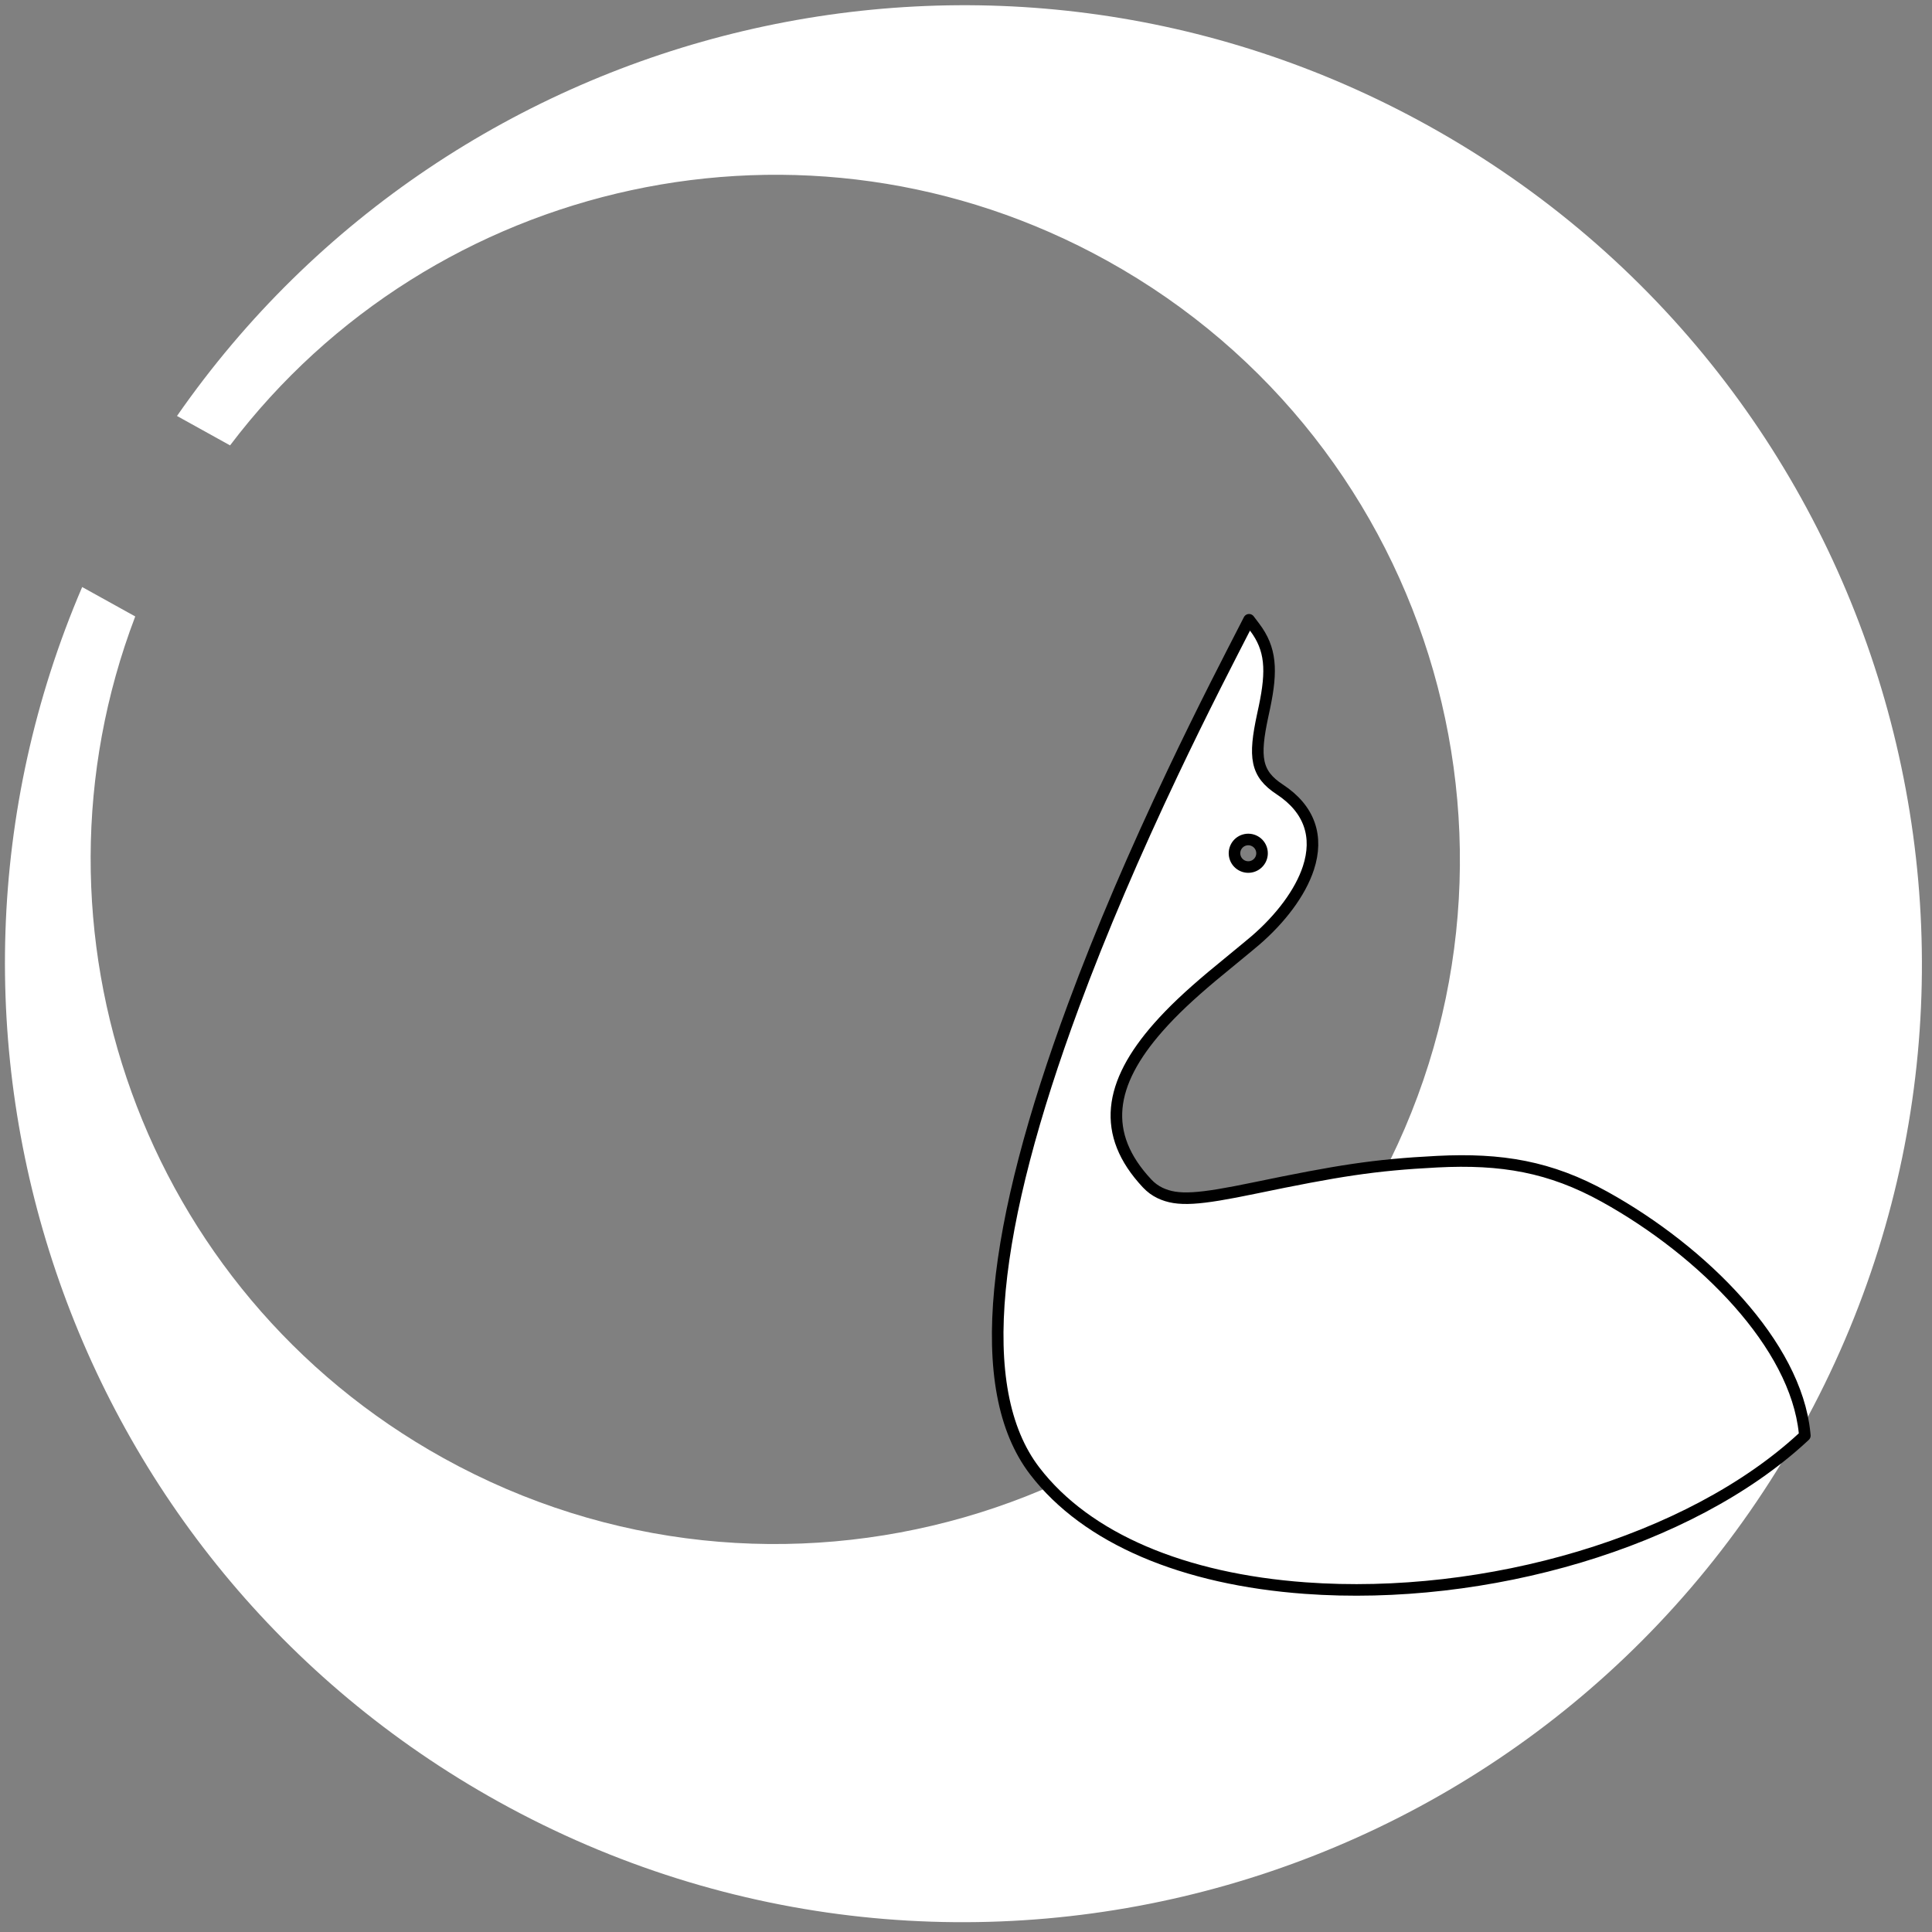 <?xml version="1.0" encoding="UTF-8"?>
<svg width="167px" height="167px" viewBox="0 0 167 167" version="1.1" xmlns="http://www.w3.org/2000/svg" xmlns:xlink="http://www.w3.org/1999/xlink">
    <rect x="0" y="0" width="167" height="167" fill="#808080" stroke="none"/>
    <!-- Generator: Sketch 61.2 (89653) - https://sketch.com -->
    <title>ufo_bird2</title>
    <desc>Created with Sketch.</desc>
    <g id="Page-1" stroke="none" stroke-width="1" fill="none" fill-rule="evenodd">
        <g id="Group-Copy" transform="translate(-164, -144)" fill="#FFFFFF">
            <g id="medal" transform="translate(39, 42)">
                <g id="ufo_bird2" transform="translate(208.055, 185.366) scale(-1, -1) rotate(-61) translate(-208.055, -185.366) translate(125.055, 102.366)">
                    <path d="M82.836,0 C128.585,0 165.671,37.087 165.671,82.836 C165.671,125.731 133.067,161.011 91.289,165.245 L91.289,160.001 C119.962,155.899 142.004,131.239 142.004,101.431 C142.004,68.754 115.513,42.263 82.836,42.263 C50.158,42.263 23.667,68.754 23.667,101.431 C23.667,131.239 45.709,155.899 74.383,160.001 L74.383,165.245 C32.605,161.011 0,125.731 0,82.836 C0,37.087 37.087,0 82.836,0 Z" id="Combined-Shape"></path>
                    <path d="M83.489,-0.475 C96.123,3.697 109.114,16.561 115.72,30.838 C120.125,40.358 121.153,49.4 118.198,56.188 C114.612,64.426 101.372,69.702 81.379,72.759 C74.524,73.808 67.227,74.534 59.628,75.014 C56.77,75.195 53.997,75.333 51.186,75.443 C50.128,75.484 49.113,75.52 47.997,75.556 C47.512,75.572 45.957,75.62 45.661,75.63 L44.865,75.656 L45.187,74.928 C46.142,72.769 47.721,71.787 50.813,70.832 C50.997,70.775 51.169,70.723 51.522,70.616 C55.068,69.542 56.219,68.696 56.404,66.224 C56.637,63.111 58.36,61.302 61.146,60.766 C63.354,60.341 66.154,60.749 68.82,61.729 C69.546,61.997 72.699,63.258 73.396,63.525 C75.721,64.416 77.639,65.035 79.478,65.438 C85.798,66.826 89.948,65.326 91.749,59.746 C91.899,59.281 91.957,58.827 91.929,58.367 C91.825,56.69 90.83,55.187 87.592,51.423 C82.805,45.858 80.84,43.365 77.952,38.729 C75.014,34.012 73.586,29.981 73.586,24.593 C73.586,14.812 76.775,3.938 83.048,-0.411 L83.252,-0.553 L83.489,-0.475 Z M62.549,64.74 C61.892,64.74 61.359,65.273 61.359,65.93 C61.359,66.588 61.892,67.121 62.549,67.121 C63.207,67.121 63.74,66.588 63.74,65.93 C63.74,65.273 63.207,64.74 62.549,64.74 Z" id="Combined-Shape" stroke="#000000" stroke-linecap="square" stroke-linejoin="round"></path>
                </g>
            </g>
        </g>
    </g>
</svg>